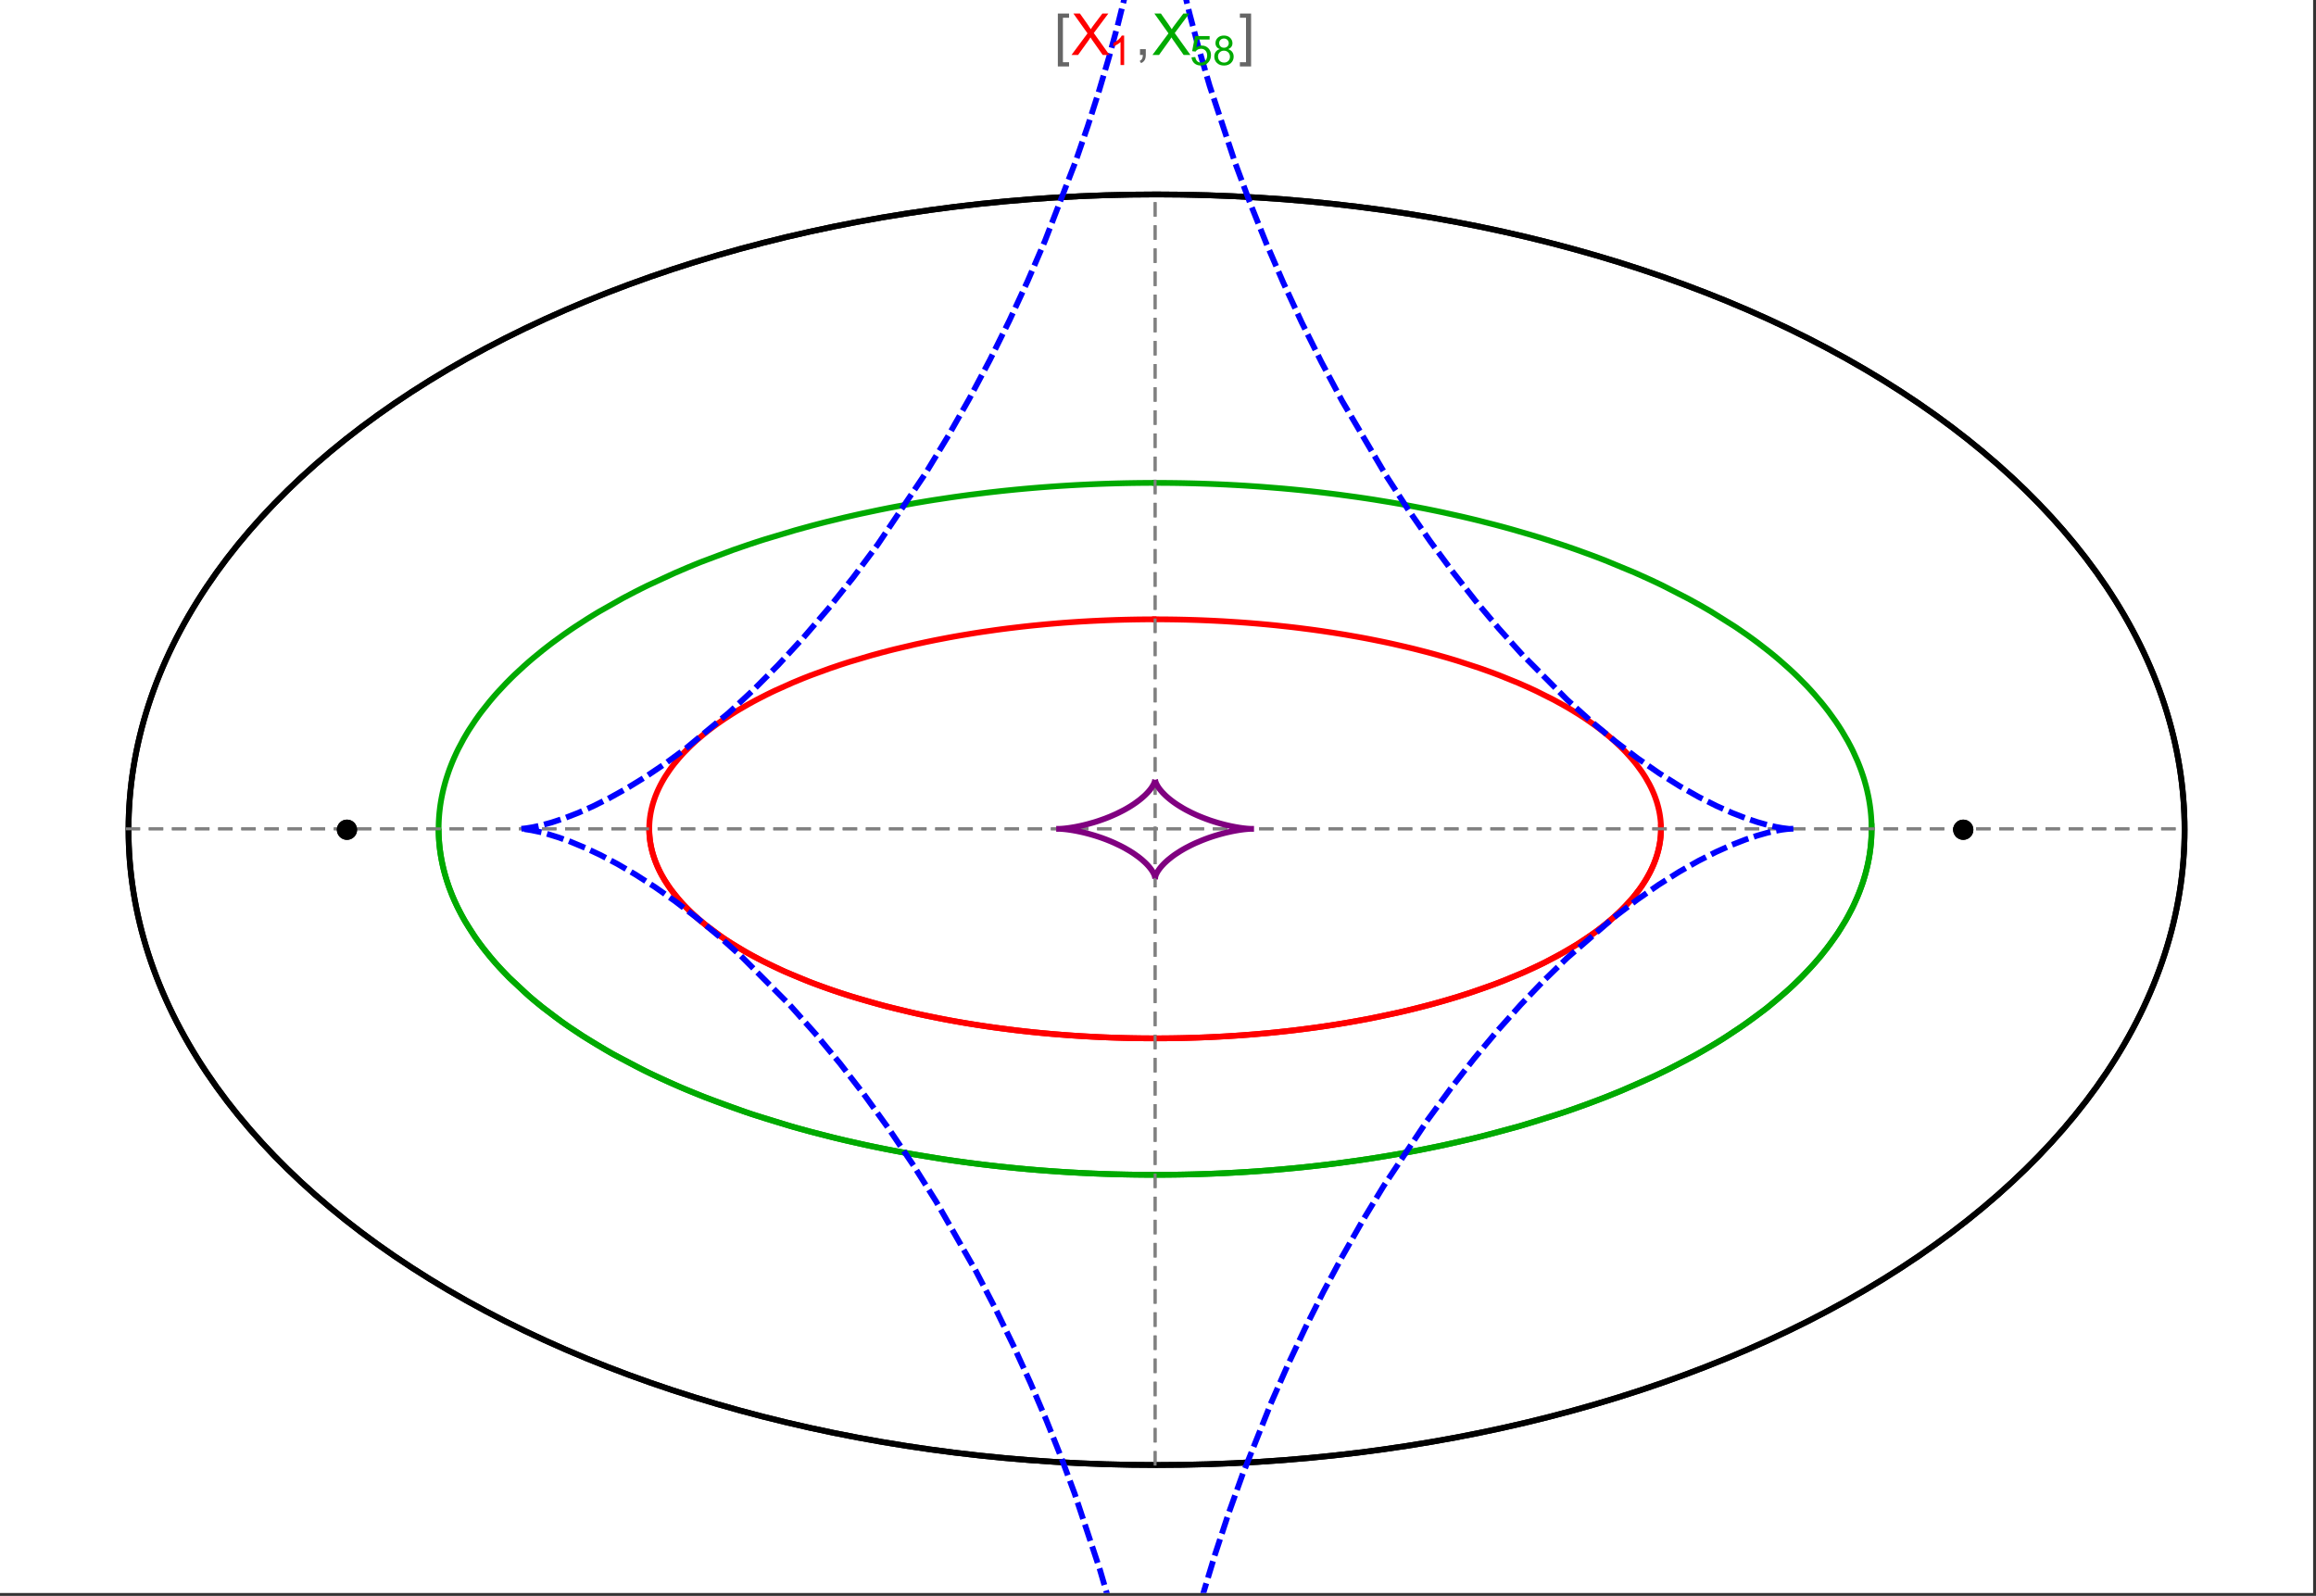 <?xml version="1.0" encoding="UTF-8"?>
<svg xmlns="http://www.w3.org/2000/svg" xmlns:xlink="http://www.w3.org/1999/xlink" width="801pt" height="552pt" viewBox="0 0 801 552" version="1.1">
<rect x="0" y="0" width="801" height="552" fill="#333333" stroke="none"/>
<defs>
<g>
<symbol overflow="visible" id="glyph0-0">
<path style="stroke:none;" d="M 1.25 0 L 1.25 -15.996 L 8.75 -15.996 L 8.75 0 Z M 2.5 -1.25 L 7.5 -1.25 L 7.5 -14.746 L 2.5 -14.746 Z "/>
</symbol>
<symbol overflow="visible" id="glyph0-1">
<path style="stroke:none;" d="M 5.242 3.984 L 1.359 3.984 L 1.359 -14.316 L 5.242 -14.316 L 5.242 -12.859 L 3.117 -12.859 L 3.117 2.52 L 5.242 2.52 Z "/>
</symbol>
<symbol overflow="visible" id="glyph0-2">
<path style="stroke:none;" d="M 4.199 3.984 L 0.32 3.984 L 0.32 2.52 L 2.441 2.52 L 2.441 -12.859 L 0.32 -12.859 L 0.32 -14.316 L 4.199 -14.316 Z "/>
</symbol>
<symbol overflow="visible" id="glyph1-0">
<path style="stroke:none;" d="M 2.5 0 L 2.5 -12.5 L 12.5 -12.5 L 12.5 0 Z M 2.812 -0.312 L 12.188 -0.312 L 12.188 -12.188 L 2.812 -12.188 Z "/>
</symbol>
<symbol overflow="visible" id="glyph1-1">
<path style="stroke:none;" d="M 0.086 0 L 5.625 -7.461 L 0.742 -14.316 L 3 -14.316 L 5.594 -10.645 C 6.133 -9.879 6.52 -9.293 6.75 -8.887 C 7.066 -9.406 7.441 -9.949 7.883 -10.516 L 10.762 -14.316 L 12.82 -14.316 L 7.793 -7.57 L 13.211 0 L 10.867 0 L 7.266 -5.109 C 7.062 -5.398 6.852 -5.715 6.641 -6.062 C 6.32 -5.539 6.094 -5.184 5.957 -4.992 L 2.363 0 Z "/>
</symbol>
<symbol overflow="visible" id="glyph1-2">
<path style="stroke:none;" d="M 1.777 0 L 1.777 -2 L 3.781 -2 L 3.781 0 C 3.777 0.734 3.648 1.328 3.391 1.781 C 3.129 2.234 2.715 2.582 2.148 2.832 L 1.66 2.078 C 2.027 1.914 2.301 1.676 2.48 1.363 C 2.652 1.047 2.75 0.594 2.773 0 Z "/>
</symbol>
<symbol overflow="visible" id="glyph2-0">
<path style="stroke:none;" d="M 1.773 0 L 1.773 -8.875 L 8.875 -8.875 L 8.875 0 Z M 1.996 -0.223 L 8.652 -0.223 L 8.652 -8.652 L 1.996 -8.652 Z "/>
</symbol>
<symbol overflow="visible" id="glyph2-1">
<path style="stroke:none;" d="M 5.289 0 L 4.043 0 L 4.043 -7.953 C 3.738 -7.664 3.344 -7.379 2.859 -7.094 C 2.371 -6.805 1.934 -6.59 1.547 -6.449 L 1.547 -7.652 C 2.242 -7.98 2.852 -8.379 3.375 -8.848 C 3.898 -9.312 4.266 -9.766 4.484 -10.207 L 5.289 -10.207 Z "/>
</symbol>
<symbol overflow="visible" id="glyph2-2">
<path style="stroke:none;" d="M 0.59 -2.664 L 1.898 -2.773 C 1.996 -2.133 2.219 -1.652 2.574 -1.332 C 2.926 -1.008 3.355 -0.848 3.855 -0.852 C 4.457 -0.848 4.965 -1.074 5.379 -1.531 C 5.793 -1.98 6 -2.582 6.004 -3.336 C 6 -4.043 5.801 -4.605 5.402 -5.02 C 5.004 -5.43 4.48 -5.637 3.836 -5.637 C 3.43 -5.637 3.066 -5.543 2.746 -5.363 C 2.422 -5.176 2.168 -4.941 1.984 -4.652 L 0.812 -4.805 L 1.797 -10.027 L 6.852 -10.027 L 6.852 -8.832 L 2.793 -8.832 L 2.246 -6.102 C 2.852 -6.523 3.492 -6.738 4.168 -6.738 C 5.051 -6.738 5.801 -6.43 6.41 -5.816 C 7.02 -5.199 7.324 -4.41 7.328 -3.445 C 7.324 -2.523 7.055 -1.727 6.523 -1.062 C 5.867 -0.238 4.98 0.168 3.855 0.172 C 2.93 0.168 2.172 -0.086 1.59 -0.602 C 1.004 -1.117 0.672 -1.805 0.59 -2.664 Z "/>
</symbol>
<symbol overflow="visible" id="glyph2-3">
<path style="stroke:none;" d="M 2.512 -5.512 C 1.992 -5.699 1.609 -5.969 1.359 -6.324 C 1.109 -6.672 0.984 -7.094 0.984 -7.586 C 0.984 -8.324 1.25 -8.945 1.781 -9.449 C 2.312 -9.953 3.02 -10.207 3.902 -10.207 C 4.789 -10.207 5.5 -9.949 6.043 -9.434 C 6.582 -8.918 6.855 -8.289 6.855 -7.551 C 6.855 -7.078 6.73 -6.668 6.484 -6.32 C 6.234 -5.969 5.859 -5.699 5.359 -5.512 C 5.98 -5.305 6.457 -4.977 6.785 -4.527 C 7.109 -4.07 7.27 -3.531 7.273 -2.906 C 7.27 -2.035 6.965 -1.305 6.352 -0.715 C 5.734 -0.125 4.926 0.168 3.926 0.172 C 2.918 0.168 2.105 -0.125 1.496 -0.719 C 0.879 -1.309 0.574 -2.051 0.574 -2.941 C 0.574 -3.598 0.742 -4.148 1.078 -4.598 C 1.414 -5.043 1.891 -5.348 2.512 -5.512 Z M 2.262 -7.625 C 2.262 -7.141 2.414 -6.75 2.723 -6.449 C 3.031 -6.141 3.434 -5.988 3.93 -5.992 C 4.41 -5.988 4.805 -6.141 5.113 -6.445 C 5.418 -6.746 5.57 -7.117 5.574 -7.559 C 5.57 -8.012 5.414 -8.395 5.098 -8.711 C 4.781 -9.02 4.387 -9.176 3.918 -9.18 C 3.438 -9.176 3.043 -9.023 2.73 -8.723 C 2.418 -8.414 2.262 -8.047 2.262 -7.625 Z M 1.859 -2.934 C 1.855 -2.574 1.941 -2.23 2.109 -1.898 C 2.277 -1.566 2.527 -1.309 2.863 -1.125 C 3.195 -0.941 3.555 -0.848 3.938 -0.852 C 4.531 -0.848 5.023 -1.039 5.414 -1.426 C 5.801 -1.809 5.992 -2.297 5.996 -2.891 C 5.992 -3.488 5.793 -3.988 5.395 -4.383 C 4.992 -4.773 4.492 -4.969 3.895 -4.973 C 3.305 -4.969 2.82 -4.773 2.438 -4.387 C 2.051 -3.996 1.855 -3.512 1.859 -2.934 Z "/>
</symbol>
</g>
<clipPath id="clip1">
  <path d="M 170 0 L 629 0 L 629 551 L 170 551 Z "/>
</clipPath>
</defs>
<g id="surface467">
<path style="fill-rule:nonzero;fill:rgb(99.998%,99.998%,99.998%);fill-opacity:1;stroke-width:0.03;stroke-linecap:butt;stroke-linejoin:miter;stroke:rgb(99.998%,99.998%,99.998%);stroke-opacity:1;stroke-miterlimit:10;" d="M 74 564 L 874 564 L 874 13 L 74 13 Z " transform="matrix(1,0,0,1,-74,-13)"/>
<path style="fill:none;stroke-width:2;stroke-linecap:square;stroke-linejoin:miter;stroke:rgb(0%,0%,0%);stroke-opacity:1;stroke-miterlimit:3.25;" d="M 829.551 300 C 829.551 241.719 792.09 185.828 725.414 144.617 C 658.734 103.41 568.297 80.258 474 80.258 C 379.703 80.258 289.266 103.41 222.586 144.617 C 155.91 185.828 118.449 241.719 118.449 300 C 118.449 358.281 155.91 414.172 222.586 455.383 C 289.266 496.59 379.703 519.742 474 519.742 C 568.297 519.742 658.734 496.59 725.414 455.383 C 792.09 414.172 829.551 358.281 829.551 300 Z " transform="matrix(1,0,0,1,-74,-13)"/>
<path style="fill:none;stroke-width:1;stroke-linecap:square;stroke-linejoin:miter;stroke:rgb(50%,50%,50%);stroke-opacity:1;stroke-dasharray:4,4;stroke-miterlimit:3.25;" d="M 117.949 299.691 L 829.051 299.691 " transform="matrix(1,0,0,1,-74,-13)"/>
<path style="fill:none;stroke-width:1;stroke-linecap:square;stroke-linejoin:miter;stroke:rgb(50%,50%,50%);stroke-opacity:1;stroke-dasharray:4,4;stroke-miterlimit:3.25;" d="M 473.5 519.434 L 473.5 79.949 " transform="matrix(1,0,0,1,-74,-13)"/>
<path style="fill:none;stroke-width:2;stroke-linecap:square;stroke-linejoin:miter;stroke:rgb(99.998%,0%,0%);stroke-opacity:1;stroke-miterlimit:3.25;" d="M 298.551 300.328 L 298.57 300.945 L 298.602 301.559 L 298.648 302.176 L 298.707 302.789 L 298.773 303.406 L 298.855 304.02 L 298.953 304.633 L 299.059 305.246 L 299.18 305.859 L 299.312 306.469 L 299.457 307.082 L 299.613 307.691 L 299.785 308.301 L 299.969 308.91 L 300.367 310.129 L 300.59 310.734 L 300.82 311.34 L 301.32 312.547 L 301.586 313.148 L 301.867 313.75 L 302.465 314.945 L 302.781 315.543 L 303.109 316.137 L 303.801 317.32 L 305.328 319.672 L 305.738 320.254 L 306.16 320.836 L 307.035 321.992 L 308.926 324.281 L 309.426 324.848 L 309.934 325.41 L 310.988 326.535 L 313.223 328.746 L 313.809 329.293 L 314.402 329.84 L 315.621 330.918 L 318.18 333.047 L 323.746 337.16 L 324.547 337.703 L 325.355 338.242 L 327.004 339.309 L 330.414 341.395 L 331.289 341.902 L 332.176 342.41 L 333.973 343.414 L 337.672 345.367 L 338.617 345.844 L 339.57 346.32 L 341.5 347.254 L 345.445 349.07 L 353.668 352.492 L 354.727 352.902 L 355.785 353.305 L 357.926 354.098 L 362.266 355.629 L 363.363 356 L 364.465 356.367 L 366.684 357.086 L 371.168 358.473 L 373.434 359.137 L 375.715 359.785 L 380.309 361.023 L 389.625 363.289 L 390.719 363.535 L 391.816 363.777 L 394.016 364.25 L 398.426 365.148 L 399.531 365.363 L 400.637 365.574 L 402.848 365.988 L 407.281 366.77 L 408.387 366.953 L 409.496 367.137 L 411.715 367.492 L 416.148 368.156 L 417.254 368.312 L 418.363 368.469 L 420.574 368.766 L 424.988 369.32 L 426.09 369.449 L 427.191 369.574 L 429.391 369.82 L 430.488 369.938 L 431.582 370.051 L 433.77 370.266 L 434.863 370.371 L 435.953 370.473 L 438.129 370.664 L 442.465 371.012 L 443.543 371.09 L 444.621 371.164 L 446.77 371.309 L 448.91 371.441 L 451.039 371.559 L 452.102 371.617 L 453.164 371.668 L 454.223 371.719 L 455.277 371.766 L 456.332 371.809 L 457.383 371.852 L 459.477 371.926 L 460.5 371.961 L 461.52 371.988 L 462.539 372.02 L 463.555 372.043 L 464.566 372.066 L 465.578 372.086 L 467.594 372.117 L 468.598 372.133 L 469.598 372.141 L 471.59 372.156 L 472.582 372.16 L 474.555 372.16 L 475.539 372.156 L 477.5 372.141 L 479.445 372.117 L 481.383 372.086 L 483.305 372.047 L 484.262 372.023 L 486.168 371.969 L 487.113 371.941 L 488.059 371.91 L 489 371.875 L 490.875 371.801 L 491.809 371.762 L 492.738 371.719 L 494.586 371.633 L 495.504 371.586 L 496.422 371.535 L 498.246 371.43 L 499.152 371.375 L 500.055 371.32 L 501.852 371.203 L 505.406 370.945 L 507.164 370.805 L 508.906 370.66 L 512.352 370.352 L 513.207 370.27 L 514.055 370.188 L 515.746 370.016 L 519.082 369.656 L 520.871 369.453 L 522.641 369.242 L 526.137 368.801 L 527 368.688 L 527.859 368.574 L 529.566 368.34 L 532.93 367.852 L 533.762 367.727 L 534.59 367.598 L 536.23 367.34 L 539.469 366.812 L 545.75 365.691 L 546.52 365.547 L 547.281 365.402 L 548.797 365.105 L 551.781 364.5 L 557.559 363.246 L 558.266 363.086 L 558.969 362.926 L 560.359 362.598 L 563.098 361.938 L 568.395 360.574 L 568.996 360.414 L 569.594 360.25 L 570.785 359.922 L 573.125 359.262 L 577.656 357.918 L 578.211 357.746 L 578.762 357.578 L 579.852 357.234 L 581.996 356.543 L 586.148 355.141 L 586.652 354.965 L 587.156 354.785 L 588.152 354.43 L 590.113 353.715 L 593.902 352.27 L 600.965 349.332 L 601.418 349.133 L 601.867 348.93 L 602.762 348.527 L 604.516 347.719 L 607.883 346.098 L 614.086 342.828 L 614.449 342.621 L 614.812 342.418 L 615.531 342.008 L 616.934 341.188 L 619.625 339.543 L 624.543 336.262 L 624.828 336.062 L 625.109 335.859 L 625.664 335.457 L 626.746 334.652 L 628.816 333.051 L 629.066 332.852 L 629.312 332.652 L 629.801 332.25 L 630.754 331.453 L 632.57 329.863 L 633.008 329.465 L 633.434 329.07 L 634.27 328.277 L 635.848 326.703 L 638.68 323.578 L 638.832 323.395 L 639.277 322.855 L 639.855 322.133 L 640.941 320.699 L 641.074 320.52 L 641.203 320.34 L 641.457 319.984 L 641.945 319.273 L 642.867 317.859 L 642.977 317.684 L 643.086 317.504 L 643.301 317.152 L 643.711 316.453 L 644.477 315.059 L 644.566 314.883 L 644.656 314.711 L 644.832 314.363 L 645.168 313.676 L 645.785 312.301 L 645.863 312.117 L 645.941 311.93 L 646.094 311.562 L 646.379 310.824 L 646.645 310.09 L 646.891 309.359 L 646.949 309.18 L 647.008 308.996 L 647.117 308.633 L 647.324 307.91 L 647.375 307.73 L 647.516 307.191 L 647.688 306.473 L 647.727 306.297 L 647.766 306.117 L 647.84 305.762 L 647.875 305.582 L 647.91 305.406 L 647.977 305.051 L 648.008 304.875 L 648.035 304.699 L 648.094 304.344 L 648.121 304.168 L 648.145 303.992 L 648.195 303.641 L 648.219 303.469 L 648.277 302.941 L 648.297 302.77 L 648.312 302.594 L 648.348 302.246 L 648.359 302.074 L 648.375 301.898 L 648.398 301.555 L 648.406 301.383 L 648.418 301.211 L 648.434 300.867 L 648.438 300.703 L 648.441 300.543 L 648.445 300.387 L 648.453 300.066 L 648.453 299.27 L 648.449 299.113 L 648.445 298.953 L 648.441 298.797 L 648.438 298.637 L 648.422 298.324 L 648.414 298.164 L 648.398 297.852 L 648.387 297.695 L 648.379 297.539 L 648.367 297.383 L 648.34 297.07 L 648.328 296.914 L 648.312 296.758 L 648.281 296.449 L 648.262 296.293 L 648.246 296.141 L 648.207 295.828 L 648.188 295.676 L 648.164 295.523 L 648.121 295.215 L 648.023 294.602 L 647.914 293.992 L 647.793 293.387 L 647.758 293.234 L 647.727 293.082 L 647.656 292.781 L 647.512 292.18 L 647.188 290.988 L 647.016 290.41 L 646.828 289.832 L 646.426 288.688 L 646.375 288.547 L 646.32 288.402 L 646.211 288.121 L 645.984 287.555 L 645.504 286.434 L 645.438 286.293 L 645.375 286.156 L 645.246 285.879 L 644.98 285.324 L 644.426 284.227 L 643.199 282.062 L 643.113 281.918 L 642.844 281.484 L 642.477 280.91 L 641.715 279.77 L 640.074 277.527 L 639.855 277.254 L 639.641 276.977 L 639.195 276.43 L 638.281 275.344 L 636.352 273.207 L 636.234 273.086 L 636.117 272.961 L 635.883 272.719 L 635.406 272.23 L 634.43 271.262 L 632.398 269.363 L 632.266 269.246 L 632.137 269.129 L 631.871 268.895 L 631.34 268.43 L 630.258 267.508 L 628.016 265.699 L 627.703 265.457 L 627.391 265.219 L 626.758 264.738 L 625.473 263.789 L 622.824 261.93 L 622.656 261.812 L 622.484 261.699 L 622.145 261.473 L 621.457 261.02 L 620.07 260.121 L 617.215 258.363 L 617.035 258.258 L 616.855 258.148 L 616.496 257.938 L 615.777 257.52 L 614.316 256.688 L 611.332 255.059 L 605.117 251.945 L 604.93 251.859 L 604.742 251.77 L 604.371 251.598 L 603.621 251.25 L 602.109 250.562 L 599.039 249.215 L 592.715 246.652 L 592.277 246.48 L 591.836 246.316 L 590.957 245.984 L 589.188 245.328 L 585.598 244.051 L 578.234 241.645 L 578.016 241.574 L 577.801 241.508 L 577.363 241.375 L 576.484 241.109 L 574.723 240.582 L 571.164 239.566 L 570.941 239.504 L 570.715 239.441 L 570.27 239.316 L 569.367 239.07 L 567.562 238.586 L 563.918 237.652 L 563.668 237.59 L 563.422 237.527 L 562.922 237.402 L 561.926 237.16 L 559.922 236.684 L 555.887 235.762 L 555.633 235.703 L 554.871 235.539 L 553.852 235.316 L 551.805 234.887 L 547.688 234.059 L 547.434 234.012 L 547.18 233.961 L 546.668 233.863 L 545.648 233.672 L 543.605 233.297 L 539.492 232.574 L 538.977 232.488 L 538.457 232.402 L 537.422 232.234 L 535.348 231.902 L 531.172 231.273 L 530.93 231.238 L 530.684 231.203 L 530.195 231.133 L 529.215 230.996 L 527.254 230.727 L 523.312 230.223 L 522.82 230.16 L 522.324 230.102 L 521.336 229.984 L 519.352 229.758 L 515.375 229.328 L 515.105 229.301 L 514.832 229.273 L 514.293 229.219 L 513.211 229.113 L 511.043 228.91 L 510.77 228.887 L 510.5 228.863 L 509.957 228.812 L 508.867 228.719 L 506.691 228.539 L 506.418 228.516 L 506.145 228.496 L 505.602 228.453 L 504.512 228.371 L 502.324 228.215 L 497.945 227.934 L 497.691 227.918 L 497.434 227.902 L 495.898 227.82 L 493.848 227.715 L 493.59 227.703 L 493.336 227.691 L 492.82 227.668 L 491.793 227.621 L 489.738 227.535 L 489.484 227.527 L 489.227 227.516 L 488.711 227.496 L 487.684 227.461 L 487.168 227.445 L 486.656 227.43 L 485.367 227.391 L 485.113 227.383 L 484.598 227.367 L 483.566 227.344 L 483.309 227.336 L 483.051 227.332 L 482.539 227.32 L 481.508 227.297 L 481.254 227.293 L 481.004 227.289 L 480.496 227.281 L 480.246 227.277 L 479.992 227.273 L 479.488 227.266 L 478.98 227.258 L 478.477 227.254 L 478.223 227.25 L 477.973 227.246 L 477.465 227.242 L 477.215 227.238 L 476.961 227.238 L 476.707 227.234 L 476.457 227.234 L 476.203 227.23 L 475.699 227.23 L 475.445 227.227 L 474.941 227.227 L 474.688 227.223 L 473.5 227.223 " transform="matrix(1,0,0,1,-74,-13)"/>
<path style="fill:none;stroke-width:2;stroke-linecap:square;stroke-linejoin:miter;stroke:rgb(99.998%,0%,0%);stroke-opacity:1;stroke-miterlimit:3.25;" d="M 472.969 227.223 L 472.414 227.223 L 472.16 227.227 L 471.402 227.227 L 471.148 227.23 L 470.898 227.23 L 470.645 227.234 L 470.141 227.234 L 469.887 227.238 L 469.383 227.242 L 468.875 227.25 L 468.371 227.254 L 468.117 227.258 L 467.867 227.262 L 467.359 227.266 L 467.109 227.27 L 466.855 227.273 L 466.352 227.285 L 465.34 227.301 L 465.066 227.309 L 464.793 227.312 L 464.246 227.324 L 463.152 227.352 L 462.875 227.355 L 459.867 227.441 L 458.773 227.48 L 456.586 227.562 L 456.039 227.586 L 455.496 227.609 L 454.402 227.656 L 452.219 227.762 L 451.949 227.773 L 451.676 227.789 L 451.129 227.816 L 450.039 227.879 L 447.863 228.004 L 447.355 228.035 L 446.848 228.07 L 445.836 228.133 L 443.809 228.273 L 443.555 228.293 L 443.301 228.309 L 442.797 228.348 L 441.785 228.422 L 439.766 228.582 L 439.512 228.602 L 439.262 228.625 L 438.754 228.668 L 437.746 228.754 L 435.734 228.93 L 431.719 229.32 L 431.449 229.348 L 431.176 229.375 L 430.637 229.43 L 429.551 229.547 L 427.387 229.785 L 423.078 230.297 L 422.809 230.332 L 422.539 230.363 L 422.004 230.434 L 420.93 230.57 L 418.793 230.855 L 414.531 231.465 L 414.27 231.5 L 414.012 231.539 L 413.492 231.617 L 412.449 231.777 L 410.379 232.105 L 406.254 232.789 L 405.996 232.836 L 405.738 232.879 L 404.203 233.148 L 402.16 233.52 L 398.102 234.297 L 397.867 234.344 L 397.629 234.391 L 397.16 234.484 L 396.219 234.676 L 394.348 235.062 L 390.629 235.867 L 383.293 237.598 L 383.047 237.66 L 382.805 237.723 L 382.312 237.844 L 381.332 238.094 L 379.383 238.602 L 375.52 239.652 L 367.945 241.898 L 367.73 241.965 L 367.512 242.035 L 367.078 242.172 L 366.211 242.449 L 364.488 243.008 L 361.082 244.164 L 354.43 246.594 L 354.23 246.672 L 354.027 246.75 L 352.832 247.219 L 351.254 247.848 L 348.137 249.141 L 342.086 251.852 L 341.883 251.945 L 341.684 252.043 L 341.285 252.23 L 340.488 252.613 L 338.91 253.391 L 335.82 254.977 L 335.629 255.078 L 335.441 255.18 L 335.062 255.379 L 334.305 255.789 L 332.812 256.613 L 329.898 258.297 L 329.73 258.395 L 329.562 258.496 L 329.23 258.695 L 328.566 259.098 L 327.258 259.914 L 324.707 261.57 L 324.547 261.676 L 324.391 261.781 L 324.082 261.992 L 323.461 262.418 L 322.238 263.273 L 319.867 265.02 L 319.707 265.141 L 319.238 265.504 L 318.621 265.988 L 317.402 266.965 L 315.055 268.961 L 314.914 269.086 L 314.77 269.215 L 314.488 269.469 L 313.93 269.977 L 312.832 271.008 L 310.742 273.109 L 310.621 273.234 L 310.504 273.359 L 310.27 273.605 L 309.809 274.109 L 308.91 275.121 L 307.203 277.176 L 307.102 277.305 L 307 277.438 L 306.797 277.699 L 306.398 278.223 L 305.629 279.281 L 304.188 281.434 L 304.023 281.699 L 303.859 281.969 L 303.535 282.504 L 302.918 283.59 L 302.77 283.863 L 302.336 284.684 L 301.793 285.793 L 301.727 285.93 L 301.664 286.07 L 301.535 286.352 L 301.289 286.91 L 300.82 288.043 L 300.711 288.324 L 300.602 288.609 L 300.395 289.184 L 300.008 290.336 L 299.961 290.496 L 299.91 290.652 L 299.816 290.969 L 299.637 291.602 L 299.598 291.762 L 299.555 291.922 L 299.473 292.242 L 299.32 292.883 L 299.281 293.043 L 299.246 293.203 L 299.18 293.527 L 299.148 293.688 L 299.113 293.852 L 299.055 294.176 L 299.023 294.336 L 298.996 294.5 L 298.941 294.824 L 298.84 295.48 L 298.816 295.645 L 298.797 295.809 L 298.754 296.141 L 298.738 296.305 L 298.719 296.469 L 298.684 296.801 L 298.668 296.969 L 298.652 297.133 L 298.629 297.469 L 298.617 297.633 L 298.594 297.969 L 298.562 298.641 L 298.555 298.977 L 298.551 299.148 L 298.547 299.316 L 298.547 299.996 L 298.551 300.164 L 298.551 300.336 L 298.555 300.504 L 298.562 300.676 L 298.566 300.848 L 298.598 301.488 L 298.621 301.809 L 298.645 302.133 L 298.656 302.293 L 298.672 302.453 L 298.703 302.777 L 298.723 302.941 L 298.738 303.102 L 298.777 303.426 L 298.797 303.59 L 298.82 303.754 L 298.867 304.078 L 298.914 304.406 L 298.996 304.898 L 299.027 305.062 L 299.086 305.395 L 299.223 306.055 L 299.258 306.219 L 299.293 306.387 L 299.371 306.719 L 299.535 307.387 L 299.621 307.723 L 299.715 308.055 L 299.91 308.73 L 299.965 308.898 L 300.016 309.066 L 300.125 309.406 L 300.355 310.086 L 300.863 311.449 L 300.938 311.637 L 301.016 311.824 L 301.168 312.195 L 301.496 312.945 L 302.211 314.453 L 302.406 314.828 L 302.602 315.211 L 303.016 315.969 L 303.91 317.504 L 304.031 317.695 L 304.148 317.887 L 304.395 318.273 L 304.902 319.047 L 305.988 320.602 L 308.469 323.75 L 308.633 323.941 L 308.801 324.137 L 309.141 324.527 L 309.84 325.309 L 311.324 326.879 L 311.516 327.074 L 312.105 327.664 L 312.918 328.457 L 314.629 330.043 L 314.852 330.242 L 315.074 330.438 L 315.527 330.836 L 316.457 331.633 L 318.414 333.234 L 322.719 336.449 L 323.258 336.824 L 323.801 337.199 L 324.914 337.953 L 327.238 339.457 L 332.273 342.465 L 332.605 342.652 L 332.941 342.84 L 333.617 343.215 L 334.996 343.969 L 337.859 345.465 L 344.043 348.438 L 344.484 348.637 L 344.926 348.84 L 345.824 349.238 L 347.652 350.035 L 351.457 351.617 L 351.945 351.812 L 352.441 352.008 L 353.434 352.402 L 355.461 353.18 L 359.668 354.723 L 360.207 354.914 L 360.75 355.105 L 361.848 355.484 L 364.086 356.238 L 368.719 357.727 L 378.672 360.59 L 379.281 360.754 L 379.891 360.914 L 381.129 361.234 L 383.637 361.871 L 388.812 363.105 L 389.473 363.254 L 390.141 363.406 L 391.48 363.703 L 394.203 364.289 L 399.812 365.418 L 400.527 365.555 L 401.25 365.691 L 402.699 365.961 L 405.641 366.488 L 406.387 366.617 L 407.137 366.742 L 408.641 366.996 L 411.699 367.488 L 412.469 367.609 L 413.246 367.727 L 414.809 367.961 L 417.98 368.414 L 424.488 369.258 L 425.301 369.355 L 426.117 369.453 L 427.762 369.641 L 431.09 370 L 431.93 370.086 L 432.773 370.168 L 434.469 370.332 L 437.906 370.645 L 438.773 370.719 L 439.645 370.789 L 441.395 370.93 L 443.16 371.062 L 444.938 371.188 L 445.832 371.25 L 446.73 371.309 L 448.535 371.418 L 452.184 371.621 L 453.102 371.664 L 454.023 371.711 L 455.883 371.793 L 456.812 371.828 L 457.75 371.867 L 459.629 371.934 L 460.574 371.961 L 462.473 372.016 L 464.387 372.062 L 465.348 372.082 L 466.309 372.098 L 468.246 372.129 L 469.215 372.137 L 470.191 372.148 L 471.168 372.152 L 472.148 372.156 L 473.133 372.16 L 474.121 372.16 L 475.109 372.156 L 476.102 372.152 L 477.094 372.145 L 478.094 372.137 L 479.09 372.125 L 480.094 372.109 L 481.098 372.09 L 482.105 372.074 L 483.117 372.051 L 484.215 372.023 L 485.316 371.996 L 486.422 371.961 L 487.531 371.926 L 488.641 371.887 L 489.754 371.848 L 491.988 371.754 L 493.109 371.703 L 494.234 371.648 L 496.488 371.531 L 497.621 371.469 L 498.754 371.402 L 501.027 371.258 L 502.168 371.18 L 503.312 371.102 L 505.602 370.93 L 506.754 370.84 L 507.902 370.746 L 510.211 370.547 L 512.523 370.336 L 514.844 370.109 L 519.504 369.609 L 520.672 369.477 L 521.84 369.34 L 524.184 369.055 L 528.875 368.434 L 530.051 368.27 L 531.227 368.102 L 533.578 367.754 L 538.281 367.008 L 539.461 366.812 L 540.637 366.613 L 542.988 366.199 L 547.684 365.324 L 557.031 363.367 L 558.113 363.121 L 559.195 362.871 L 561.355 362.359 L 565.652 361.293 L 566.723 361.016 L 567.789 360.734 L 569.914 360.164 L 574.133 358.973 L 575.18 358.664 L 576.227 358.352 L 578.305 357.719 L 582.422 356.402 L 590.465 353.586 L 591.449 353.215 L 592.43 352.844 L 594.375 352.082 L 598.203 350.52 L 599.148 350.121 L 600.086 349.715 L 601.945 348.895 L 605.59 347.211 L 606.484 346.781 L 607.375 346.348 L 609.133 345.469 L 612.562 343.668 L 619.062 339.895 L 619.93 339.352 L 620.785 338.805 L 622.465 337.695 L 625.695 335.434 L 626.477 334.855 L 627.242 334.277 L 628.746 333.109 L 631.602 330.727 L 632.285 330.121 L 632.953 329.512 L 634.258 328.289 L 636.707 325.797 L 637.285 325.168 L 637.852 324.535 L 638.941 323.262 L 640.953 320.684 L 641.422 320.031 L 641.875 319.379 L 642.738 318.062 L 643.148 317.406 L 643.543 316.742 L 644.289 315.41 L 644.641 314.742 L 644.973 314.074 L 645.602 312.73 L 645.891 312.055 L 646.164 311.379 L 646.668 310.023 L 646.895 309.344 L 647.109 308.664 L 647.305 307.98 L 647.488 307.297 L 647.656 306.613 L 647.805 305.93 L 647.941 305.242 L 648.059 304.559 L 648.164 303.871 L 648.25 303.184 L 648.324 302.496 L 648.379 301.809 L 648.422 301.117 L 648.445 300.43 L 648.453 299.742 L 648.449 299.055 " transform="matrix(1,0,0,1,-74,-13)"/>
<path style="fill:none;stroke-width:2;stroke-linecap:square;stroke-linejoin:miter;stroke:rgb(0%,66.666%,0%);stroke-opacity:1;stroke-miterlimit:3.25;" d="M 225.707 300.66 L 225.73 301.59 L 225.77 302.52 L 225.824 303.453 L 225.895 304.383 L 225.977 305.312 L 226.078 306.246 L 226.191 307.176 L 226.324 308.105 L 226.469 309.031 L 226.629 309.961 L 226.805 310.891 L 226.996 311.816 L 227.203 312.742 L 227.422 313.668 L 227.91 315.52 L 228.18 316.441 L 228.461 317.363 L 229.07 319.203 L 229.395 320.121 L 229.738 321.039 L 230.465 322.871 L 230.852 323.785 L 231.254 324.695 L 232.102 326.516 L 233.977 330.137 L 234.484 331.035 L 235.004 331.934 L 236.086 333.727 L 238.426 337.281 L 239.051 338.164 L 239.684 339.047 L 241 340.801 L 243.797 344.281 L 244.531 345.145 L 245.281 346.004 L 246.816 347.715 L 250.059 351.105 L 257.18 357.719 L 258.207 358.598 L 259.25 359.473 L 261.383 361.211 L 265.824 364.625 L 266.969 365.469 L 268.129 366.305 L 270.492 367.965 L 275.379 371.223 L 276.633 372.023 L 277.902 372.816 L 280.477 374.391 L 285.777 377.473 L 296.945 383.344 L 298.391 384.051 L 299.848 384.75 L 302.793 386.129 L 308.801 388.812 L 310.328 389.469 L 311.863 390.113 L 314.961 391.387 L 321.262 393.855 L 322.859 394.453 L 324.461 395.047 L 327.691 396.207 L 334.238 398.449 L 347.637 402.582 L 349.223 403.035 L 350.816 403.48 L 354.012 404.355 L 360.445 406.023 L 362.062 406.422 L 363.684 406.816 L 366.934 407.586 L 373.465 409.047 L 375.102 409.398 L 376.742 409.742 L 380.027 410.406 L 386.617 411.664 L 388.266 411.965 L 389.918 412.258 L 393.223 412.82 L 399.836 413.879 L 401.488 414.129 L 403.145 414.371 L 406.449 414.836 L 408.102 415.059 L 409.754 415.277 L 413.051 415.695 L 414.703 415.895 L 416.348 416.09 L 419.641 416.461 L 426.203 417.129 L 427.84 417.281 L 429.477 417.43 L 432.738 417.707 L 434.363 417.836 L 435.992 417.961 L 439.234 418.191 L 440.852 418.301 L 442.465 418.402 L 444.078 418.5 L 447.289 418.68 L 448.895 418.758 L 452.086 418.906 L 453.648 418.969 L 455.207 419.027 L 456.762 419.082 L 458.312 419.129 L 459.859 419.176 L 461.402 419.215 L 462.941 419.25 L 464.477 419.277 L 466.008 419.305 L 467.535 419.324 L 469.059 419.34 L 470.578 419.352 L 472.094 419.355 L 473.605 419.359 L 475.113 419.355 L 476.617 419.348 L 478.113 419.336 L 479.609 419.32 L 481.098 419.301 L 482.582 419.277 L 484.062 419.25 L 485.539 419.215 L 487.008 419.18 L 488.473 419.137 L 489.934 419.09 L 491.391 419.043 L 492.844 418.988 L 494.289 418.93 L 495.73 418.871 L 497.168 418.805 L 500.023 418.66 L 501.445 418.586 L 502.859 418.504 L 505.676 418.332 L 507.074 418.238 L 508.469 418.145 L 511.242 417.941 L 512.621 417.836 L 513.992 417.727 L 516.723 417.5 L 522.113 417 L 523.449 416.871 L 524.777 416.734 L 527.414 416.453 L 532.625 415.855 L 533.914 415.699 L 535.195 415.539 L 537.742 415.215 L 542.766 414.527 L 544.113 414.332 L 545.453 414.137 L 548.109 413.734 L 553.344 412.895 L 554.633 412.68 L 555.918 412.457 L 558.465 412.012 L 563.477 411.09 L 564.711 410.852 L 565.941 410.613 L 568.375 410.125 L 573.164 409.129 L 582.418 407.031 L 583.543 406.762 L 584.66 406.488 L 586.879 405.941 L 591.234 404.82 L 599.629 402.508 L 615.191 397.637 L 616.051 397.344 L 616.902 397.051 L 618.594 396.461 L 621.914 395.273 L 628.309 392.867 L 629.086 392.562 L 629.859 392.262 L 631.387 391.652 L 634.387 390.426 L 640.16 387.957 L 640.863 387.645 L 641.559 387.336 L 642.938 386.715 L 645.641 385.465 L 650.836 382.957 L 660.426 377.918 L 661.039 377.574 L 661.648 377.23 L 662.852 376.547 L 665.203 375.18 L 669.695 372.445 L 677.898 366.996 L 678.379 366.656 L 678.855 366.316 L 679.793 365.641 L 681.629 364.289 L 685.129 361.598 L 691.48 356.266 L 691.844 355.941 L 692.203 355.617 L 692.914 354.969 L 694.301 353.676 L 696.938 351.109 L 697.254 350.789 L 697.566 350.473 L 698.188 349.836 L 699.395 348.566 L 701.688 346.043 L 701.961 345.727 L 702.234 345.414 L 702.773 344.789 L 703.82 343.543 L 705.797 341.066 L 709.32 336.188 L 709.695 335.625 L 710.062 335.062 L 710.777 333.941 L 712.121 331.723 L 712.441 331.168 L 712.754 330.617 L 713.359 329.52 L 714.492 327.34 L 714.625 327.07 L 714.758 326.797 L 715.02 326.258 L 715.523 325.18 L 716.461 323.043 L 716.574 322.777 L 716.68 322.512 L 716.895 321.98 L 717.305 320.926 L 718.059 318.828 L 718.156 318.547 L 718.25 318.266 L 718.434 317.703 L 718.781 316.578 L 718.863 316.301 L 718.945 316.02 L 719.105 315.461 L 719.477 314.074 L 719.543 313.797 L 719.68 313.246 L 719.934 312.148 L 720.051 311.602 L 720.164 311.055 L 720.371 309.969 L 720.418 309.695 L 720.465 309.426 L 720.555 308.887 L 720.641 308.348 L 720.719 307.809 L 720.758 307.543 L 720.793 307.273 L 720.863 306.738 L 720.926 306.207 L 720.984 305.676 L 721.039 305.145 L 721.086 304.613 L 721.109 304.352 L 721.129 304.086 L 721.168 303.559 L 721.188 303.297 L 721.219 302.773 L 721.254 301.988 L 721.266 301.73 L 721.273 301.469 L 721.281 301.227 L 721.301 300.016 L 721.301 299.293 L 721.293 298.816 L 721.289 298.574 L 721.285 298.336 L 721.254 297.383 L 721.219 296.668 L 721.207 296.434 L 721.191 296.195 L 721.16 295.723 L 721.145 295.488 L 721.129 295.25 L 721.09 294.781 L 721.066 294.547 L 721.047 294.312 L 720.977 293.609 L 720.949 293.379 L 720.895 292.91 L 720.777 291.984 L 720.746 291.75 L 720.711 291.52 L 720.645 291.059 L 720.496 290.137 L 720.457 289.91 L 720.418 289.68 L 720.336 289.223 L 720.16 288.312 L 719.766 286.5 L 719.715 286.281 L 719.66 286.062 L 719.555 285.621 L 719.328 284.742 L 718.84 283 L 718.773 282.785 L 718.711 282.57 L 718.578 282.137 L 718.301 281.273 L 717.715 279.562 L 717.637 279.352 L 717.559 279.137 L 717.402 278.715 L 717.078 277.867 L 716.398 276.188 L 714.898 272.871 L 714.789 272.648 L 714.684 272.426 L 714.461 271.98 L 714.012 271.098 L 713.074 269.34 L 711.047 265.875 L 710.781 265.445 L 710.512 265.02 L 709.965 264.164 L 708.832 262.477 L 706.43 259.141 L 706.281 258.949 L 706.137 258.758 L 705.246 257.609 L 704.023 256.09 L 701.469 253.094 L 701.305 252.906 L 701.137 252.723 L 700.805 252.352 L 700.133 251.613 L 698.766 250.148 L 695.918 247.262 L 695.719 247.07 L 695.52 246.875 L 695.121 246.488 L 694.316 245.719 L 692.672 244.195 L 689.27 241.188 L 689.051 241.004 L 688.832 240.816 L 688.395 240.445 L 687.508 239.711 L 685.707 238.246 L 681.996 235.367 L 681.762 235.191 L 681.527 235.02 L 681.059 234.672 L 680.117 233.977 L 678.203 232.602 L 674.273 229.902 L 666.008 224.684 L 665.008 224.09 L 664.004 223.5 L 661.973 222.336 L 657.824 220.043 L 649.211 215.625 L 648.91 215.477 L 648.008 215.043 L 646.801 214.465 L 644.363 213.324 L 639.398 211.09 L 629.121 206.832 L 628.812 206.711 L 628.508 206.594 L 627.895 206.355 L 626.66 205.879 L 624.176 204.941 L 619.137 203.113 L 618.816 203 L 618.5 202.891 L 617.859 202.668 L 616.582 202.223 L 614.008 201.348 L 608.789 199.648 L 608.078 199.422 L 607.363 199.199 L 605.93 198.754 L 603.043 197.879 L 597.203 196.188 L 596.836 196.082 L 596.469 195.98 L 595.73 195.773 L 594.25 195.367 L 591.273 194.57 L 585.254 193.039 L 584.883 192.945 L 584.508 192.855 L 583.766 192.676 L 582.27 192.316 L 579.266 191.609 L 573.199 190.262 L 572.816 190.18 L 572.438 190.098 L 570.141 189.617 L 567.062 188.992 L 560.859 187.805 L 560.133 187.672 L 559.402 187.539 L 557.941 187.277 L 555.012 186.77 L 549.117 185.805 L 548.746 185.75 L 548.375 185.691 L 547.637 185.578 L 546.148 185.352 L 543.172 184.914 L 537.184 184.098 L 536.777 184.043 L 536.367 183.992 L 535.551 183.887 L 533.918 183.684 L 530.645 183.293 L 529.004 183.105 L 527.359 182.922 L 524.062 182.574 L 523.648 182.535 L 523.234 182.492 L 522.41 182.41 L 520.758 182.25 L 517.441 181.945 L 510.789 181.406 L 510.398 181.375 L 510.008 181.348 L 509.23 181.293 L 507.672 181.184 L 504.551 180.98 L 502.988 180.887 L 501.422 180.797 L 498.293 180.633 L 497.902 180.613 L 497.508 180.594 L 496.727 180.559 L 495.156 180.488 L 494.766 180.473 L 494.371 180.457 L 493.586 180.422 L 492.02 180.363 L 491.625 180.348 L 491.23 180.336 L 490.445 180.309 L 488.875 180.258 L 488.484 180.246 L 488.09 180.234 L 487.305 180.211 L 485.73 180.172 L 485.344 180.164 L 484.961 180.156 L 484.188 180.137 L 483.805 180.129 L 482.645 180.105 L 482.262 180.102 L 481.875 180.094 L 481.102 180.082 L 480.719 180.074 L 479.559 180.062 L 479.172 180.055 L 478.789 180.051 L 478.016 180.043 L 477.629 180.043 L 477.242 180.039 L 476.859 180.035 L 476.473 180.035 L 476.086 180.031 L 475.699 180.031 L 475.312 180.027 L 474.543 180.027 L 474.156 180.023 L 473.5 180.023 " transform="matrix(1,0,0,1,-74,-13)"/>
<path style="fill:none;stroke-width:2;stroke-linecap:square;stroke-linejoin:miter;stroke:rgb(0%,66.666%,0%);stroke-opacity:1;stroke-miterlimit:3.25;" d="M 472.691 180.023 L 472.613 180.023 L 472.227 180.027 L 471.453 180.027 L 471.066 180.031 L 470.684 180.031 L 469.91 180.039 L 469.523 180.039 L 469.137 180.043 L 468.754 180.047 L 467.98 180.055 L 467.211 180.062 L 466.824 180.07 L 466.438 180.074 L 465.664 180.086 L 465.281 180.09 L 464.121 180.113 L 463.738 180.117 L 463.352 180.125 L 462.582 180.141 L 461.039 180.18 L 460.621 180.188 L 459.367 180.223 L 457.695 180.273 L 456.859 180.297 L 456.023 180.328 L 454.352 180.387 L 453.516 180.418 L 452.684 180.453 L 451.016 180.523 L 447.68 180.684 L 447.266 180.707 L 446.848 180.727 L 444.352 180.867 L 441.027 181.07 L 439.371 181.18 L 437.711 181.297 L 434.402 181.543 L 433.629 181.605 L 431.32 181.793 L 428.242 182.062 L 427.477 182.133 L 426.707 182.207 L 425.176 182.352 L 422.113 182.66 L 421.73 182.699 L 421.348 182.742 L 420.586 182.82 L 419.062 182.988 L 416.016 183.332 L 409.957 184.078 L 409.551 184.133 L 409.141 184.184 L 408.324 184.293 L 406.691 184.516 L 403.438 184.973 L 396.969 185.949 L 396.566 186.016 L 396.164 186.078 L 395.363 186.207 L 393.758 186.473 L 390.559 187.016 L 384.211 188.164 L 382.664 188.461 L 381.121 188.758 L 378.047 189.375 L 371.945 190.664 L 371.566 190.746 L 371.188 190.832 L 370.434 191 L 368.926 191.34 L 365.922 192.031 L 359.973 193.48 L 359.625 193.566 L 359.281 193.652 L 358.594 193.828 L 357.223 194.18 L 354.492 194.898 L 349.09 196.387 L 338.516 199.551 L 338.16 199.664 L 337.809 199.773 L 337.105 200 L 335.703 200.453 L 332.914 201.375 L 327.414 203.273 L 316.73 207.285 L 316.121 207.527 L 315.512 207.773 L 314.301 208.262 L 311.895 209.258 L 307.156 211.289 L 297.984 215.527 L 297.711 215.664 L 297.438 215.797 L 296.891 216.066 L 295.801 216.605 L 293.645 217.695 L 289.41 219.914 L 281.262 224.523 L 280.992 224.684 L 280.727 224.844 L 280.191 225.164 L 279.129 225.809 L 277.027 227.113 L 272.93 229.766 L 272.676 229.934 L 271.926 230.438 L 270.93 231.117 L 268.969 232.48 L 265.148 235.258 L 264.93 235.422 L 264.715 235.586 L 264.277 235.918 L 263.418 236.578 L 261.715 237.906 L 258.414 240.609 L 258.008 240.953 L 257.609 241.293 L 256.812 241.98 L 255.242 243.367 L 252.207 246.176 L 252.004 246.367 L 251.805 246.559 L 251.406 246.945 L 250.617 247.723 L 249.07 249.281 L 246.102 252.453 L 245.922 252.652 L 245.742 252.855 L 245.387 253.254 L 244.684 254.062 L 243.309 255.688 L 240.688 258.988 L 240.543 259.184 L 240.395 259.379 L 240.102 259.766 L 239.527 260.551 L 238.41 262.129 L 236.293 265.328 L 236.168 265.527 L 236.039 265.73 L 235.789 266.137 L 235.301 266.949 L 234.348 268.582 L 232.578 271.902 L 232.477 272.105 L 232.375 272.312 L 232.172 272.723 L 231.777 273.551 L 231.02 275.211 L 230.93 275.422 L 230.84 275.629 L 230.66 276.051 L 230.309 276.891 L 229.645 278.582 L 229.566 278.797 L 229.488 279.008 L 229.332 279.434 L 229.031 280.293 L 228.461 282.016 L 228.395 282.23 L 228.328 282.449 L 228.195 282.883 L 227.941 283.754 L 227.473 285.512 L 227.355 285.988 L 227.242 286.469 L 227.023 287.434 L 226.922 287.918 L 226.824 288.402 L 226.637 289.375 L 226.594 289.617 L 226.551 289.863 L 226.469 290.352 L 226.426 290.598 L 226.391 290.844 L 226.312 291.336 L 226.242 291.828 L 226.176 292.324 L 226.059 293.316 L 226.031 293.566 L 226.004 293.812 L 225.953 294.312 L 225.93 294.562 L 225.91 294.812 L 225.867 295.316 L 225.848 295.566 L 225.832 295.82 L 225.816 296.07 L 225.785 296.578 L 225.773 296.832 L 225.758 297.082 L 225.75 297.336 L 225.738 297.59 L 225.73 297.844 L 225.723 298.102 L 225.715 298.355 L 225.711 298.609 L 225.707 298.867 L 225.703 299.121 L 225.699 299.379 L 225.699 299.891 L 225.703 300.148 L 225.703 300.406 L 225.707 300.664 L 225.715 300.922 L 225.719 301.184 L 225.727 301.441 L 225.742 301.926 L 225.777 302.652 L 225.789 302.898 L 225.82 303.387 L 225.836 303.629 L 225.852 303.875 L 225.891 304.363 L 225.914 304.609 L 225.934 304.855 L 225.98 305.348 L 226.008 305.594 L 226.031 305.844 L 226.09 306.336 L 226.117 306.586 L 226.148 306.832 L 226.215 307.332 L 226.246 307.578 L 226.281 307.828 L 226.355 308.328 L 226.52 309.332 L 226.562 309.582 L 226.605 309.836 L 226.699 310.34 L 226.898 311.352 L 226.949 311.605 L 227.004 311.859 L 227.117 312.371 L 227.355 313.395 L 227.418 313.648 L 227.48 313.906 L 227.613 314.422 L 227.895 315.453 L 228.512 317.535 L 228.605 317.816 L 228.695 318.102 L 228.887 318.672 L 229.281 319.812 L 230.156 322.113 L 230.273 322.406 L 230.637 323.273 L 231.141 324.441 L 232.238 326.793 L 232.383 327.09 L 232.531 327.387 L 232.832 327.98 L 233.453 329.172 L 234.793 331.574 L 237.859 336.453 L 238.066 336.754 L 238.273 337.059 L 238.695 337.668 L 239.566 338.887 L 241.418 341.344 L 241.656 341.652 L 242.395 342.578 L 243.414 343.824 L 245.562 346.328 L 245.844 346.641 L 246.125 346.957 L 246.699 347.586 L 247.875 348.852 L 250.355 351.402 L 255.859 356.566 L 256.203 356.871 L 256.547 357.172 L 257.25 357.781 L 258.684 359 L 261.688 361.453 L 268.258 366.395 L 268.691 366.707 L 269.133 367.02 L 270.023 367.641 L 271.84 368.887 L 275.633 371.383 L 283.887 376.398 L 284.48 376.738 L 285.078 377.078 L 286.285 377.758 L 288.758 379.117 L 293.922 381.832 L 294.59 382.168 L 295.262 382.508 L 296.621 383.184 L 299.398 384.535 L 305.195 387.227 L 305.945 387.559 L 306.699 387.895 L 308.223 388.562 L 311.332 389.891 L 317.816 392.527 L 331.898 397.664 L 332.77 397.957 L 333.645 398.25 L 335.41 398.832 L 339.004 399.988 L 346.461 402.242 L 347.418 402.52 L 348.383 402.797 L 350.328 403.344 L 354.281 404.426 L 362.477 406.523 L 363.527 406.777 L 364.582 407.031 L 366.711 407.535 L 371.047 408.52 L 372.145 408.762 L 373.25 409.004 L 375.477 409.477 L 380.004 410.402 L 381.148 410.629 L 382.301 410.855 L 384.625 411.297 L 389.348 412.156 L 399.082 413.762 L 400.305 413.949 L 401.531 414.133 L 404 414.492 L 409.008 415.18 L 410.273 415.344 L 411.547 415.508 L 414.109 415.824 L 419.301 416.422 L 420.613 416.562 L 421.934 416.703 L 424.586 416.973 L 425.922 417.102 L 427.262 417.227 L 429.961 417.473 L 431.316 417.59 L 432.68 417.703 L 435.422 417.918 L 440.973 418.309 L 442.371 418.398 L 443.777 418.484 L 446.605 418.641 L 448.027 418.715 L 449.453 418.785 L 452.32 418.914 L 453.766 418.973 L 455.211 419.027 L 456.66 419.078 L 458.117 419.125 L 459.578 419.168 L 462.516 419.238 L 463.992 419.27 L 465.473 419.293 L 466.957 419.316 L 468.445 419.332 L 469.938 419.348 L 471.438 419.355 L 472.941 419.359 L 474.445 419.359 L 475.957 419.352 L 477.473 419.344 L 478.992 419.328 L 480.516 419.309 L 482.043 419.285 L 483.574 419.258 L 485.109 419.227 L 486.645 419.188 L 488.188 419.145 L 489.867 419.094 L 491.547 419.035 L 493.234 418.973 L 494.922 418.902 L 496.617 418.828 L 498.312 418.75 L 501.719 418.57 L 505.141 418.367 L 508.57 418.137 L 510.293 418.016 L 512.016 417.883 L 515.473 417.605 L 517.203 417.457 L 518.938 417.301 L 522.414 416.973 L 524.156 416.797 L 525.898 416.617 L 529.387 416.234 L 531.137 416.031 L 532.883 415.824 L 536.387 415.391 L 543.398 414.434 L 545.152 414.18 L 546.91 413.918 L 550.418 413.371 L 557.434 412.195 L 559.188 411.883 L 560.938 411.562 L 564.434 410.906 L 571.414 409.5 L 573.152 409.133 L 574.891 408.754 L 578.355 407.98 L 585.25 406.344 L 598.863 402.727 L 600.43 402.273 L 601.996 401.816 L 605.109 400.883 L 611.277 398.938 L 612.805 398.434 L 614.328 397.926 L 617.359 396.891 L 623.34 394.75 L 624.82 394.199 L 626.293 393.645 L 629.219 392.512 L 634.98 390.18 L 646.121 385.238 L 647.477 384.598 L 648.82 383.949 L 651.484 382.637 L 656.695 379.945 L 657.977 379.262 L 659.246 378.57 L 661.75 377.172 L 666.641 374.32 L 667.836 373.594 L 669.023 372.863 L 671.359 371.391 L 675.895 368.387 L 684.402 362.168 L 685.527 361.281 L 686.637 360.387 L 688.809 358.586 L 692.957 354.93 L 693.953 354.004 L 694.934 353.074 L 696.844 351.199 L 700.465 347.41 L 701.324 346.453 L 702.172 345.488 L 703.809 343.559 L 706.871 339.652 L 707.59 338.668 L 708.297 337.68 L 709.648 335.695 L 712.137 331.695 L 712.715 330.691 L 713.273 329.68 L 714.332 327.656 L 714.836 326.645 L 715.32 325.625 L 716.234 323.586 L 716.66 322.562 L 717.07 321.539 L 717.832 319.484 L 718.188 318.457 L 718.52 317.426 L 719.133 315.359 L 719.41 314.324 L 719.668 313.289 L 719.91 312.254 L 720.129 311.219 L 720.332 310.18 L 720.516 309.141 L 720.68 308.102 L 720.824 307.059 L 720.949 306.02 L 721.055 304.977 L 721.141 303.938 L 721.211 302.895 L 721.258 301.852 L 721.289 300.809 L 721.301 299.766 L 721.293 298.727 " transform="matrix(1,0,0,1,-74,-13)"/>
<path style="fill:none;stroke-width:2;stroke-linecap:square;stroke-linejoin:miter;stroke:rgb(0%,0%,0%);stroke-opacity:1;stroke-miterlimit:3.25;" d="M 829.551 300 C 829.551 241.719 792.09 185.828 725.414 144.617 C 658.734 103.41 568.297 80.258 474 80.258 C 379.703 80.258 289.266 103.41 222.586 144.617 C 155.91 185.828 118.449 241.719 118.449 300 C 118.449 358.281 155.91 414.172 222.586 455.383 C 289.266 496.59 379.703 519.742 474 519.742 C 568.297 519.742 658.734 496.59 725.414 455.383 C 792.09 414.172 829.551 358.281 829.551 300 Z " transform="matrix(1,0,0,1,-74,-13)"/>
<path style="fill:none;stroke-width:1;stroke-linecap:square;stroke-linejoin:miter;stroke:rgb(50%,50%,50%);stroke-opacity:1;stroke-dasharray:4,4;stroke-miterlimit:3.25;" d="M 117.949 299.691 L 829.051 299.691 " transform="matrix(1,0,0,1,-74,-13)"/>
<path style="fill:none;stroke-width:1;stroke-linecap:square;stroke-linejoin:miter;stroke:rgb(50%,50%,50%);stroke-opacity:1;stroke-dasharray:4,4;stroke-miterlimit:3.25;" d="M 473.5 519.434 L 473.5 79.949 " transform="matrix(1,0,0,1,-74,-13)"/>
<path style=" stroke:none;fill-rule:evenodd;fill:rgb(0%,0%,0%);fill-opacity:1;" d="M 123.5 287 C 123.5 286.07 123.133 285.18 122.477 284.523 C 121.82 283.867 120.93 283.5 120 283.5 C 119.07 283.5 118.18 283.867 117.523 284.523 C 116.867 285.18 116.5 286.07 116.5 287 C 116.5 287.93 116.867 288.82 117.523 289.477 C 118.18 290.133 119.07 290.5 120 290.5 C 120.93 290.5 121.82 290.133 122.477 289.477 C 123.133 288.82 123.5 287.93 123.5 287 Z "/>
<path style=" stroke:none;fill-rule:evenodd;fill:rgb(0%,0%,0%);fill-opacity:1;" d="M 682.5 287 C 682.5 286.07 682.133 285.18 681.477 284.523 C 680.82 283.867 679.93 283.5 679 283.5 C 678.07 283.5 677.18 283.867 676.523 284.523 C 675.867 285.18 675.5 286.07 675.5 287 C 675.5 287.93 675.867 288.82 676.523 289.477 C 677.18 290.133 678.07 290.5 679 290.5 C 679.93 290.5 680.82 290.133 681.477 289.477 C 682.133 288.82 682.5 287.93 682.5 287 Z "/>
<g clip-path="url(#clip1)" clip-rule="nonzero">
<path style="fill:none;stroke-width:2;stroke-linecap:square;stroke-linejoin:miter;stroke:rgb(0%,0%,99.998%);stroke-opacity:1;stroke-dasharray:4,4;stroke-miterlimit:3.25;" d="M 693.242 299.691 L 692.918 299.703 L 691.941 299.781 L 690.32 299.988 L 688.066 300.395 L 685.195 301.059 L 681.73 302.043 L 677.688 303.402 L 673.102 305.191 L 667.551 307.668 L 661.438 310.762 L 654.816 314.523 L 647.73 318.988 L 640.242 324.191 L 632.406 330.152 L 615.934 344.41 L 607.992 352.129 L 599.953 360.512 L 591.875 369.543 L 583.801 379.191 L 575.785 389.43 L 567.871 400.215 L 552.531 423.242 L 545.324 435.133 L 538.375 447.344 L 531.711 459.809 L 525.363 472.465 L 519.355 485.238 L 513.703 498.059 L 503.551 523.539 L 498.703 537.094 L 494.332 550.336 L 490.438 563.168 L 487.008 575.496 L 484.039 587.223 L 481.508 598.262 L 479.398 608.527 L 477.676 617.938 L 476.398 625.887 L 475.406 632.969 L 474.664 639.145 L 474.145 644.363 L 473.809 648.594 L 473.613 651.805 L 473.527 653.973 L 473.5 655.086 L 473.469 653.84 L 473.363 651.352 L 473.125 647.641 L 472.703 642.742 L 472.055 636.695 L 471.133 629.547 L 469.891 621.355 L 468.328 612.363 L 466.395 602.504 L 464.055 591.844 L 461.285 580.473 L 458.078 568.473 L 454.406 555.934 L 445.668 529.613 L 440.957 516.945 L 435.844 504.133 L 430.344 491.258 L 424.473 478.391 L 418.25 465.613 L 411.695 452.992 L 397.711 428.5 L 389.715 415.785 L 381.48 403.562 L 373.066 391.895 L 364.523 380.84 L 355.906 370.445 L 347.277 360.762 L 330.215 343.617 L 322.453 336.664 L 314.891 330.391 L 307.574 324.785 L 300.551 319.844 L 293.875 315.547 L 287.582 311.867 L 281.719 308.773 L 276.328 306.234 L 271.535 304.238 L 267.262 302.688 L 263.535 301.527 L 260.383 300.711 L 257.824 300.18 L 255.875 299.875 L 254.555 299.734 L 253.863 299.695 L 253.84 299.691 L 254.566 299.648 L 256.039 299.484 L 258.246 299.125 L 261.168 298.484 L 264.785 297.488 L 269.066 296.07 L 273.977 294.16 L 279.094 291.883 L 284.695 289.082 L 290.734 285.719 L 297.18 281.758 L 303.984 277.176 L 311.102 271.953 L 326.094 259.523 L 334.531 251.672 L 343.109 243.051 L 351.762 233.676 L 360.43 223.574 L 369.051 212.781 L 377.57 201.344 L 394.078 176.766 L 401.82 164 L 409.27 150.867 L 416.383 137.445 L 423.133 123.816 L 429.48 110.074 L 435.406 96.305 L 445.922 69.062 L 450.195 56.664 L 454.066 44.57 L 457.531 32.852 L 460.598 21.586 L 463.277 10.848 L 465.582 0.707 L 467.531 -8.773 L 469.145 -17.527 L 470.547 -26.133 L 471.617 -33.75 L 472.395 -40.316 L 472.926 -45.777 L 473.25 -50.094 L 473.422 -53.227 L 473.488 -55.152 L 473.5 -55.855 L 473.504 -55.406 L 473.551 -53.891 L 473.672 -51.316 L 473.918 -47.707 L 474.324 -43.082 L 474.926 -37.477 L 475.762 -30.934 L 476.863 -23.492 L 478.395 -14.477 L 480.312 -4.543 L 482.645 6.23 L 485.422 17.758 L 488.656 29.949 L 492.367 42.707 L 501.246 69.527 L 506.312 83.137 L 511.844 96.902 L 517.816 110.734 L 524.211 124.535 L 531.008 138.211 L 538.176 151.676 L 553.473 177.641 L 560.973 189.176 L 568.656 200.266 L 576.477 210.859 L 584.391 220.918 L 592.359 230.398 L 600.332 239.277 L 616.094 255.125 L 624.434 262.621 L 632.543 269.34 L 640.363 275.281 L 647.84 280.469 L 654.91 284.918 L 661.52 288.664 L 667.621 291.746 L 673.16 294.215 L 677.734 295.996 L 681.762 297.348 L 685.219 298.328 L 688.082 298.992 L 690.328 299.395 L 691.945 299.602 L 692.918 299.68 L 693.242 299.691 " transform="matrix(1,0,0,1,-74,-13)"/>
</g>
<path style="fill:none;stroke-width:2;stroke-linecap:square;stroke-linejoin:miter;stroke:rgb(50%,0%,50%);stroke-opacity:1;stroke-miterlimit:3.25;" d="M 440.293 299.691 L 440.383 299.691 L 440.422 299.688 L 440.52 299.688 L 440.582 299.684 L 440.648 299.68 L 440.723 299.676 L 440.805 299.672 L 440.895 299.668 L 440.988 299.664 L 441.199 299.648 L 441.316 299.641 L 441.438 299.633 L 441.699 299.609 L 441.844 299.598 L 441.988 299.582 L 442.305 299.551 L 442.469 299.535 L 442.641 299.516 L 443 299.473 L 443.789 299.367 L 444 299.336 L 444.215 299.305 L 444.66 299.234 L 445.605 299.074 L 445.852 299.031 L 446.102 298.984 L 446.617 298.883 L 447.684 298.66 L 448.238 298.535 L 448.801 298.402 L 449.961 298.117 L 452.359 297.441 L 452.691 297.34 L 453.688 297.023 L 455.02 296.57 L 455.684 296.328 L 456.344 296.082 L 457.652 295.566 L 457.977 295.434 L 458.938 295.023 L 460.188 294.457 L 462.562 293.27 L 463.125 292.965 L 463.672 292.656 L 464.723 292.031 L 464.977 291.875 L 465.227 291.719 L 465.715 291.406 L 466.645 290.781 L 466.867 290.625 L 467.082 290.469 L 467.508 290.156 L 468.301 289.543 L 469.691 288.352 L 469.84 288.219 L 469.98 288.086 L 470.254 287.82 L 470.758 287.309 L 470.875 287.184 L 470.988 287.059 L 471.207 286.812 L 471.605 286.344 L 471.699 286.23 L 471.785 286.117 L 471.957 285.898 L 472.262 285.477 L 472.328 285.375 L 472.395 285.277 L 472.52 285.086 L 472.742 284.723 L 472.793 284.633 L 472.84 284.551 L 472.926 284.387 L 473.078 284.082 L 473.141 283.941 L 473.199 283.809 L 473.293 283.566 L 473.312 283.508 L 473.332 283.457 L 473.383 283.305 L 473.395 283.258 L 473.418 283.172 L 473.43 283.133 L 473.438 283.094 L 473.457 283.023 L 473.461 282.988 L 473.469 282.957 L 473.48 282.902 L 473.484 282.879 L 473.484 282.855 L 473.488 282.832 L 473.492 282.812 L 473.492 282.797 L 473.496 282.781 L 473.496 282.754 L 473.5 282.742 L 473.5 282.715 L 473.5 282.742 L 473.504 282.754 L 473.504 282.793 L 473.508 282.809 L 473.512 282.828 L 473.512 282.848 L 473.52 282.887 L 473.527 282.938 L 473.531 282.961 L 473.539 282.992 L 473.551 283.051 L 473.566 283.113 L 473.582 283.184 L 473.594 283.219 L 473.629 283.336 L 473.684 283.508 L 473.699 283.551 L 473.719 283.598 L 473.754 283.695 L 473.84 283.898 L 473.863 283.953 L 473.887 284.004 L 473.938 284.117 L 474.055 284.352 L 474.09 284.414 L 474.125 284.48 L 474.199 284.617 L 474.363 284.898 L 474.406 284.969 L 474.453 285.043 L 474.547 285.188 L 474.75 285.492 L 474.859 285.648 L 474.973 285.805 L 475.219 286.125 L 475.77 286.785 L 475.844 286.871 L 475.918 286.953 L 476.07 287.125 L 476.395 287.465 L 477.094 288.156 L 477.281 288.328 L 477.473 288.504 L 477.863 288.852 L 478.695 289.543 L 478.797 289.621 L 478.898 289.703 L 479.102 289.863 L 479.523 290.18 L 480.395 290.805 L 480.504 290.883 L 480.617 290.961 L 480.844 291.113 L 481.301 291.418 L 482.242 292.012 L 482.359 292.086 L 482.48 292.156 L 482.723 292.301 L 483.207 292.586 L 484.195 293.137 L 486.211 294.172 L 486.348 294.238 L 486.488 294.305 L 486.762 294.434 L 487.316 294.691 L 488.418 295.18 L 490.602 296.062 L 490.738 296.113 L 490.871 296.164 L 491.141 296.266 L 491.676 296.461 L 492.727 296.828 L 494.754 297.477 L 494.875 297.512 L 494.992 297.547 L 495.234 297.617 L 495.707 297.754 L 496.625 298.008 L 496.738 298.035 L 496.852 298.066 L 497.074 298.125 L 497.512 298.234 L 498.359 298.441 L 498.465 298.469 L 498.566 298.492 L 498.773 298.539 L 499.172 298.629 L 499.945 298.793 L 501.367 299.07 L 501.445 299.082 L 501.523 299.098 L 501.676 299.125 L 501.973 299.176 L 502.543 299.266 L 502.609 299.277 L 502.68 299.289 L 502.812 299.309 L 503.074 299.348 L 503.566 299.414 L 503.801 299.445 L 504.023 299.473 L 504.441 299.523 L 504.492 299.531 L 504.543 299.535 L 504.641 299.547 L 504.824 299.566 L 505.172 299.598 L 505.344 299.613 L 505.504 299.625 L 505.582 299.633 L 505.652 299.641 L 505.793 299.648 L 505.828 299.652 L 505.859 299.652 L 505.926 299.656 L 506.043 299.664 L 506.07 299.668 L 506.098 299.668 L 506.152 299.672 L 506.25 299.676 L 506.273 299.676 L 506.297 299.68 L 506.359 299.68 L 506.383 299.684 L 506.457 299.684 L 506.488 299.688 L 506.574 299.688 L 506.598 299.691 L 506.707 299.691 L 506.602 299.691 L 506.578 299.695 L 506.477 299.695 L 506.465 299.699 L 506.418 299.699 L 506.352 299.703 L 506.316 299.703 L 506.277 299.707 L 506.195 299.711 L 506.02 299.719 L 505.996 299.723 L 505.969 299.723 L 505.922 299.727 L 505.82 299.73 L 505.598 299.75 L 505.57 299.75 L 505.539 299.754 L 505.48 299.758 L 505.355 299.77 L 505.09 299.793 L 505.059 299.797 L 505.023 299.797 L 504.953 299.805 L 504.809 299.82 L 504.508 299.852 L 503.852 299.93 L 503.805 299.938 L 503.758 299.941 L 503.66 299.953 L 503.469 299.98 L 503.066 300.035 L 502.215 300.168 L 502.16 300.176 L 502.102 300.188 L 501.992 300.207 L 501.766 300.242 L 501.305 300.324 L 500.344 300.508 L 500.227 300.531 L 500.113 300.555 L 499.879 300.602 L 499.406 300.703 L 498.441 300.922 L 498.379 300.934 L 498.32 300.949 L 498.195 300.98 L 497.949 301.039 L 497.449 301.16 L 496.441 301.426 L 496.371 301.445 L 496.305 301.465 L 496.164 301.5 L 495.887 301.578 L 495.332 301.738 L 494.215 302.074 L 494.145 302.094 L 494.074 302.117 L 493.934 302.16 L 493.652 302.25 L 493.09 302.434 L 491.973 302.816 L 491.902 302.84 L 491.836 302.867 L 491.699 302.914 L 491.426 303.016 L 490.883 303.215 L 489.805 303.633 L 487.699 304.52 L 487.582 304.574 L 487.461 304.625 L 487.223 304.734 L 486.754 304.953 L 485.828 305.398 L 484.062 306.316 L 484.004 306.352 L 483.945 306.383 L 483.832 306.445 L 483.602 306.574 L 483.152 306.828 L 482.285 307.344 L 480.672 308.387 L 480.625 308.418 L 480.582 308.445 L 480.492 308.508 L 480.316 308.629 L 479.977 308.871 L 479.316 309.359 L 478.121 310.312 L 478.082 310.348 L 478.043 310.379 L 477.969 310.441 L 477.82 310.57 L 477.535 310.82 L 476.996 311.32 L 476.965 311.352 L 476.934 311.379 L 476.871 311.441 L 476.746 311.562 L 476.504 311.805 L 476.059 312.277 L 476.004 312.332 L 475.953 312.391 L 475.852 312.5 L 475.66 312.723 L 475.301 313.152 L 475.262 313.207 L 475.219 313.258 L 475.141 313.363 L 474.984 313.566 L 474.707 313.957 L 474.691 313.977 L 474.676 314 L 474.645 314.043 L 474.586 314.133 L 474.477 314.301 L 474.277 314.629 L 474.254 314.668 L 474.234 314.707 L 474.191 314.781 L 474.109 314.934 L 473.965 315.215 L 473.953 315.234 L 473.945 315.25 L 473.93 315.289 L 473.895 315.359 L 473.836 315.496 L 473.82 315.527 L 473.809 315.562 L 473.781 315.625 L 473.73 315.746 L 473.723 315.777 L 473.711 315.805 L 473.691 315.863 L 473.652 315.973 L 473.594 316.164 L 473.59 316.176 L 473.586 316.184 L 473.582 316.207 L 473.57 316.246 L 473.555 316.316 L 473.551 316.328 L 473.551 316.336 L 473.539 316.383 L 473.527 316.445 L 473.527 316.449 L 473.523 316.457 L 473.523 316.473 L 473.52 316.496 L 473.52 316.504 L 473.516 316.508 L 473.516 316.52 L 473.512 316.543 L 473.512 316.551 L 473.508 316.562 L 473.508 316.59 L 473.504 316.598 L 473.504 316.629 L 473.5 316.633 L 473.5 316.668 L 473.5 316.637 L 473.496 316.629 L 473.496 316.602 L 473.492 316.586 L 473.492 316.566 L 473.488 316.543 L 473.488 316.531 L 473.484 316.52 L 473.48 316.496 L 473.473 316.441 L 473.469 316.434 L 473.469 316.426 L 473.465 316.41 L 473.441 316.305 L 473.441 316.293 L 473.438 316.285 L 473.434 316.266 L 473.398 316.137 L 473.395 316.125 L 473.391 316.117 L 473.387 316.094 L 473.371 316.047 L 473.344 315.953 L 473.336 315.941 L 473.324 315.906 L 473.309 315.852 L 473.266 315.746 L 473.262 315.73 L 473.258 315.719 L 473.246 315.691 L 473.223 315.633 L 473.172 315.512 L 473.055 315.254 L 473.047 315.238 L 473.039 315.219 L 473.02 315.184 L 472.984 315.105 L 472.902 314.949 L 472.719 314.621 L 472.703 314.598 L 472.691 314.574 L 472.664 314.531 L 472.613 314.445 L 472.5 314.262 L 472.246 313.883 L 472.227 313.859 L 472.211 313.836 L 472.176 313.785 L 472.105 313.688 L 471.957 313.488 L 471.637 313.074 L 471.613 313.047 L 471.59 313.023 L 471.547 312.969 L 471.457 312.863 L 471.273 312.645 L 470.867 312.195 L 470.844 312.168 L 470.816 312.141 L 470.766 312.086 L 470.664 311.98 L 470.453 311.762 L 470 311.316 L 468.984 310.402 L 468.945 310.371 L 468.91 310.34 L 468.836 310.273 L 468.68 310.148 L 468.367 309.891 L 467.707 309.375 L 466.254 308.336 L 466.207 308.305 L 466.164 308.273 L 466.07 308.211 L 465.891 308.09 L 465.516 307.848 L 464.738 307.359 L 463.086 306.398 L 463.035 306.371 L 462.98 306.34 L 462.875 306.281 L 462.66 306.168 L 462.227 305.938 L 461.34 305.484 L 459.488 304.605 L 459.422 304.574 L 459.359 304.547 L 459.23 304.488 L 458.445 304.148 L 457.379 303.707 L 457.113 303.598 L 456.84 303.492 L 456.297 303.281 L 455.203 302.879 L 455.137 302.855 L 455.074 302.832 L 454.945 302.789 L 454.688 302.699 L 454.172 302.523 L 453.137 302.184 L 453.074 302.164 L 453.008 302.145 L 452.879 302.102 L 452.105 301.867 L 451.078 301.57 L 451.008 301.551 L 450.941 301.531 L 450.801 301.492 L 450.527 301.418 L 449.977 301.273 L 448.898 301 L 448.828 300.984 L 448.629 300.938 L 448.367 300.875 L 447.844 300.758 L 446.82 300.543 L 446.766 300.531 L 446.59 300.496 L 446.359 300.449 L 445.906 300.363 L 445.035 300.211 L 444.98 300.199 L 444.93 300.191 L 444.824 300.176 L 444.617 300.141 L 444.215 300.078 L 443.449 299.969 L 443.402 299.965 L 443.359 299.957 L 443.27 299.945 L 443.098 299.922 L 442.762 299.883 L 442.723 299.879 L 442.68 299.875 L 442.602 299.863 L 442.445 299.848 L 442.145 299.816 L 442.109 299.812 L 442.07 299.809 L 442 299.801 L 441.863 299.789 L 441.602 299.766 L 441.539 299.758 L 441.363 299.746 L 441.145 299.73 L 441.117 299.727 L 441.09 299.727 L 441.035 299.723 L 440.934 299.715 L 440.883 299.715 L 440.84 299.711 L 440.75 299.707 L 440.73 299.707 L 440.707 299.703 L 440.668 299.703 L 440.598 299.699 L 440.562 299.699 L 440.531 299.695 L 440.41 299.695 L 440.398 299.691 L 440.293 299.691 L 440.391 299.691 L 440.41 299.688 L 440.531 299.688 L 440.547 299.684 L 440.582 299.684 L 440.656 299.68 L 440.695 299.68 L 440.734 299.676 L 440.828 299.672 L 440.852 299.672 L 440.875 299.668 L 440.926 299.668 L 441.035 299.66 L 441.062 299.66 L 441.09 299.656 L 441.277 299.645 L 441.555 299.621 L 441.598 299.617 L 441.637 299.613 L 441.723 299.609 L 441.898 299.59 L 442.289 299.555 L 442.34 299.547 L 442.391 299.543 L 442.496 299.531 L 442.719 299.504 L 443.195 299.445 L 443.32 299.43 L 443.449 299.414 L 443.715 299.379 L 444.281 299.293 L 445.547 299.086 L 445.629 299.07 L 445.715 299.055 L 445.883 299.023 L 446.23 298.957 L 446.957 298.812 L 447.051 298.793 L 447.148 298.773 L 447.336 298.734 L 447.727 298.652 L 448.535 298.469 L 448.637 298.441 L 448.742 298.418 L 448.953 298.367 L 449.379 298.262 L 450.262 298.035 L 452.125 297.512 L 452.352 297.441 L 452.578 297.375 L 453.039 297.23 L 453.973 296.926 L 455.906 296.246 L 456.027 296.203 L 456.152 296.156 L 456.398 296.062 L 456.895 295.871 L 457.895 295.469 L 459.914 294.586 L 460.051 294.52 L 460.191 294.457 L 460.465 294.328 L 461.012 294.062 L 462.098 293.512 L 462.371 293.371 L 462.641 293.227 L 463.176 292.934 L 464.23 292.332 L 464.746 292.02 L 465.258 291.699 L 466.25 291.051 L 468.109 289.699 L 468.312 289.535 L 468.512 289.375 L 468.902 289.051 L 469.645 288.398 L 469.73 288.316 L 469.82 288.234 L 469.992 288.074 L 470.324 287.75 L 470.945 287.105 L 471.016 287.027 L 471.09 286.945 L 471.23 286.789 L 471.496 286.477 L 471.98 285.867 L 472.09 285.719 L 472.195 285.57 L 472.391 285.285 L 472.73 284.738 L 472.77 284.676 L 472.805 284.613 L 472.871 284.488 L 472.996 284.246 L 473.027 284.191 L 473.055 284.133 L 473.105 284.02 L 473.199 283.809 L 473.238 283.707 L 473.277 283.613 L 473.293 283.566 L 473.312 283.52 L 473.34 283.43 L 473.355 283.391 L 473.367 283.348 L 473.391 283.27 L 473.43 283.125 L 473.441 283.09 L 473.445 283.059 L 473.461 283 L 473.465 282.973 L 473.473 282.945 L 473.48 282.895 L 473.484 282.875 L 473.488 282.852 L 473.488 282.832 L 473.492 282.816 L 473.492 282.797 L 473.496 282.781 L 473.496 282.758 L 473.5 282.746 L 473.5 282.715 L 473.5 282.75 L 473.504 282.762 L 473.504 282.789 L 473.508 282.809 L 473.512 282.832 L 473.512 282.852 L 473.516 282.879 L 473.523 282.906 L 473.531 282.965 L 473.547 283.035 L 473.566 283.109 L 473.574 283.152 L 473.586 283.195 L 473.613 283.293 L 473.629 283.344 L 473.648 283.395 L 473.684 283.508 L 473.707 283.566 L 473.73 283.629 L 473.781 283.758 L 473.809 283.824 L 473.84 283.895 L 473.902 284.043 L 474.062 284.363 L 474.105 284.445 L 474.152 284.535 L 474.254 284.715 L 474.488 285.102 L 474.555 285.203 L 474.625 285.309 L 474.77 285.52 L 475.098 285.969 L 475.191 286.086 L 475.285 286.207 L 475.48 286.449 L 475.918 286.953 L 476.973 288.039 L 477.109 288.172 L 477.254 288.305 L 477.547 288.57 L 478.18 289.121 L 478.348 289.258 L 478.52 289.398 L 478.871 289.68 L 479.617 290.25 L 480.016 290.539 L 480.422 290.828 L 481.285 291.406 L 483.168 292.562 L 483.414 292.703 L 483.668 292.848 L 484.184 293.133 L 485.246 293.691 L 485.52 293.828 L 485.793 293.969 L 486.352 294.238 L 487.492 294.77 L 487.785 294.902 L 488.078 295.031 L 488.668 295.285 L 489.867 295.777 L 492.309 296.684 L 492.996 296.918 L 493.684 297.141 L 495.051 297.562 L 495.391 297.664 L 496.398 297.945 L 497.711 298.285 L 498.352 298.441 L 498.98 298.586 L 500.191 298.844 L 500.48 298.902 L 500.77 298.957 L 501.332 299.062 L 502.387 299.242 L 502.637 299.281 L 502.883 299.32 L 503.352 299.387 L 503.578 299.418 L 503.797 299.445 L 504.211 299.496 L 504.406 299.52 L 504.598 299.539 L 504.957 299.578 L 505.121 299.594 L 505.281 299.609 L 505.578 299.633 L 505.711 299.645 L 505.84 299.652 L 505.957 299.66 L 506.066 299.668 L 506.168 299.672 L 506.262 299.676 L 506.348 299.68 L 506.422 299.684 L 506.488 299.688 L 506.547 299.688 L 506.598 299.691 L 506.707 299.691 " transform="matrix(1,0,0,1,-74,-13)"/>
<path style=" stroke:none;fill-rule:evenodd;fill:rgb(0%,0%,0%);fill-opacity:1;" d="M 123.5 287 C 123.5 286.07 123.133 285.18 122.477 284.523 C 121.82 283.867 120.93 283.5 120 283.5 C 119.07 283.5 118.18 283.867 117.523 284.523 C 116.867 285.18 116.5 286.07 116.5 287 C 116.5 287.93 116.867 288.82 117.523 289.477 C 118.18 290.133 119.07 290.5 120 290.5 C 120.93 290.5 121.82 290.133 122.477 289.477 C 123.133 288.82 123.5 287.93 123.5 287 Z "/>
<path style=" stroke:none;fill-rule:evenodd;fill:rgb(0%,0%,0%);fill-opacity:1;" d="M 682.5 287 C 682.5 286.07 682.133 285.18 681.477 284.523 C 680.82 283.867 679.93 283.5 679 283.5 C 678.07 283.5 677.18 283.867 676.523 284.523 C 675.867 285.18 675.5 286.07 675.5 287 C 675.5 287.93 675.867 288.82 676.523 289.477 C 677.18 290.133 678.07 290.5 679 290.5 C 679.93 290.5 680.82 290.133 681.477 289.477 C 682.133 288.82 682.5 287.93 682.5 287 Z "/>
<g style="fill:rgb(39.999%,39.999%,39.999%);fill-opacity:1;">
  <use xlink:href="#glyph0-1" x="364.5" y="19"/>
</g>
<g style="fill:rgb(99.998%,0%,0%);fill-opacity:1;">
  <use xlink:href="#glyph1-1" x="370.5" y="19"/>
</g>
<g style="fill:rgb(99.998%,0%,0%);fill-opacity:1;">
  <use xlink:href="#glyph2-1" x="383.5" y="22.5"/>
</g>
<g style="fill:rgb(39.999%,39.999%,39.999%);fill-opacity:1;">
  <use xlink:href="#glyph1-2" x="392.5" y="19"/>
</g>
<g style="fill:rgb(0%,66.666%,0%);fill-opacity:1;">
  <use xlink:href="#glyph1-1" x="398.5" y="19"/>
</g>
<g style="fill:rgb(0%,66.666%,0%);fill-opacity:1;">
  <use xlink:href="#glyph2-2" x="411.5" y="22.5"/>
  <use xlink:href="#glyph2-3" x="419.396" y="22.5"/>
</g>
<g style="fill:rgb(39.999%,39.999%,39.999%);fill-opacity:1;">
  <use xlink:href="#glyph0-2" x="428.5" y="19"/>
</g>
</g>
</svg>
